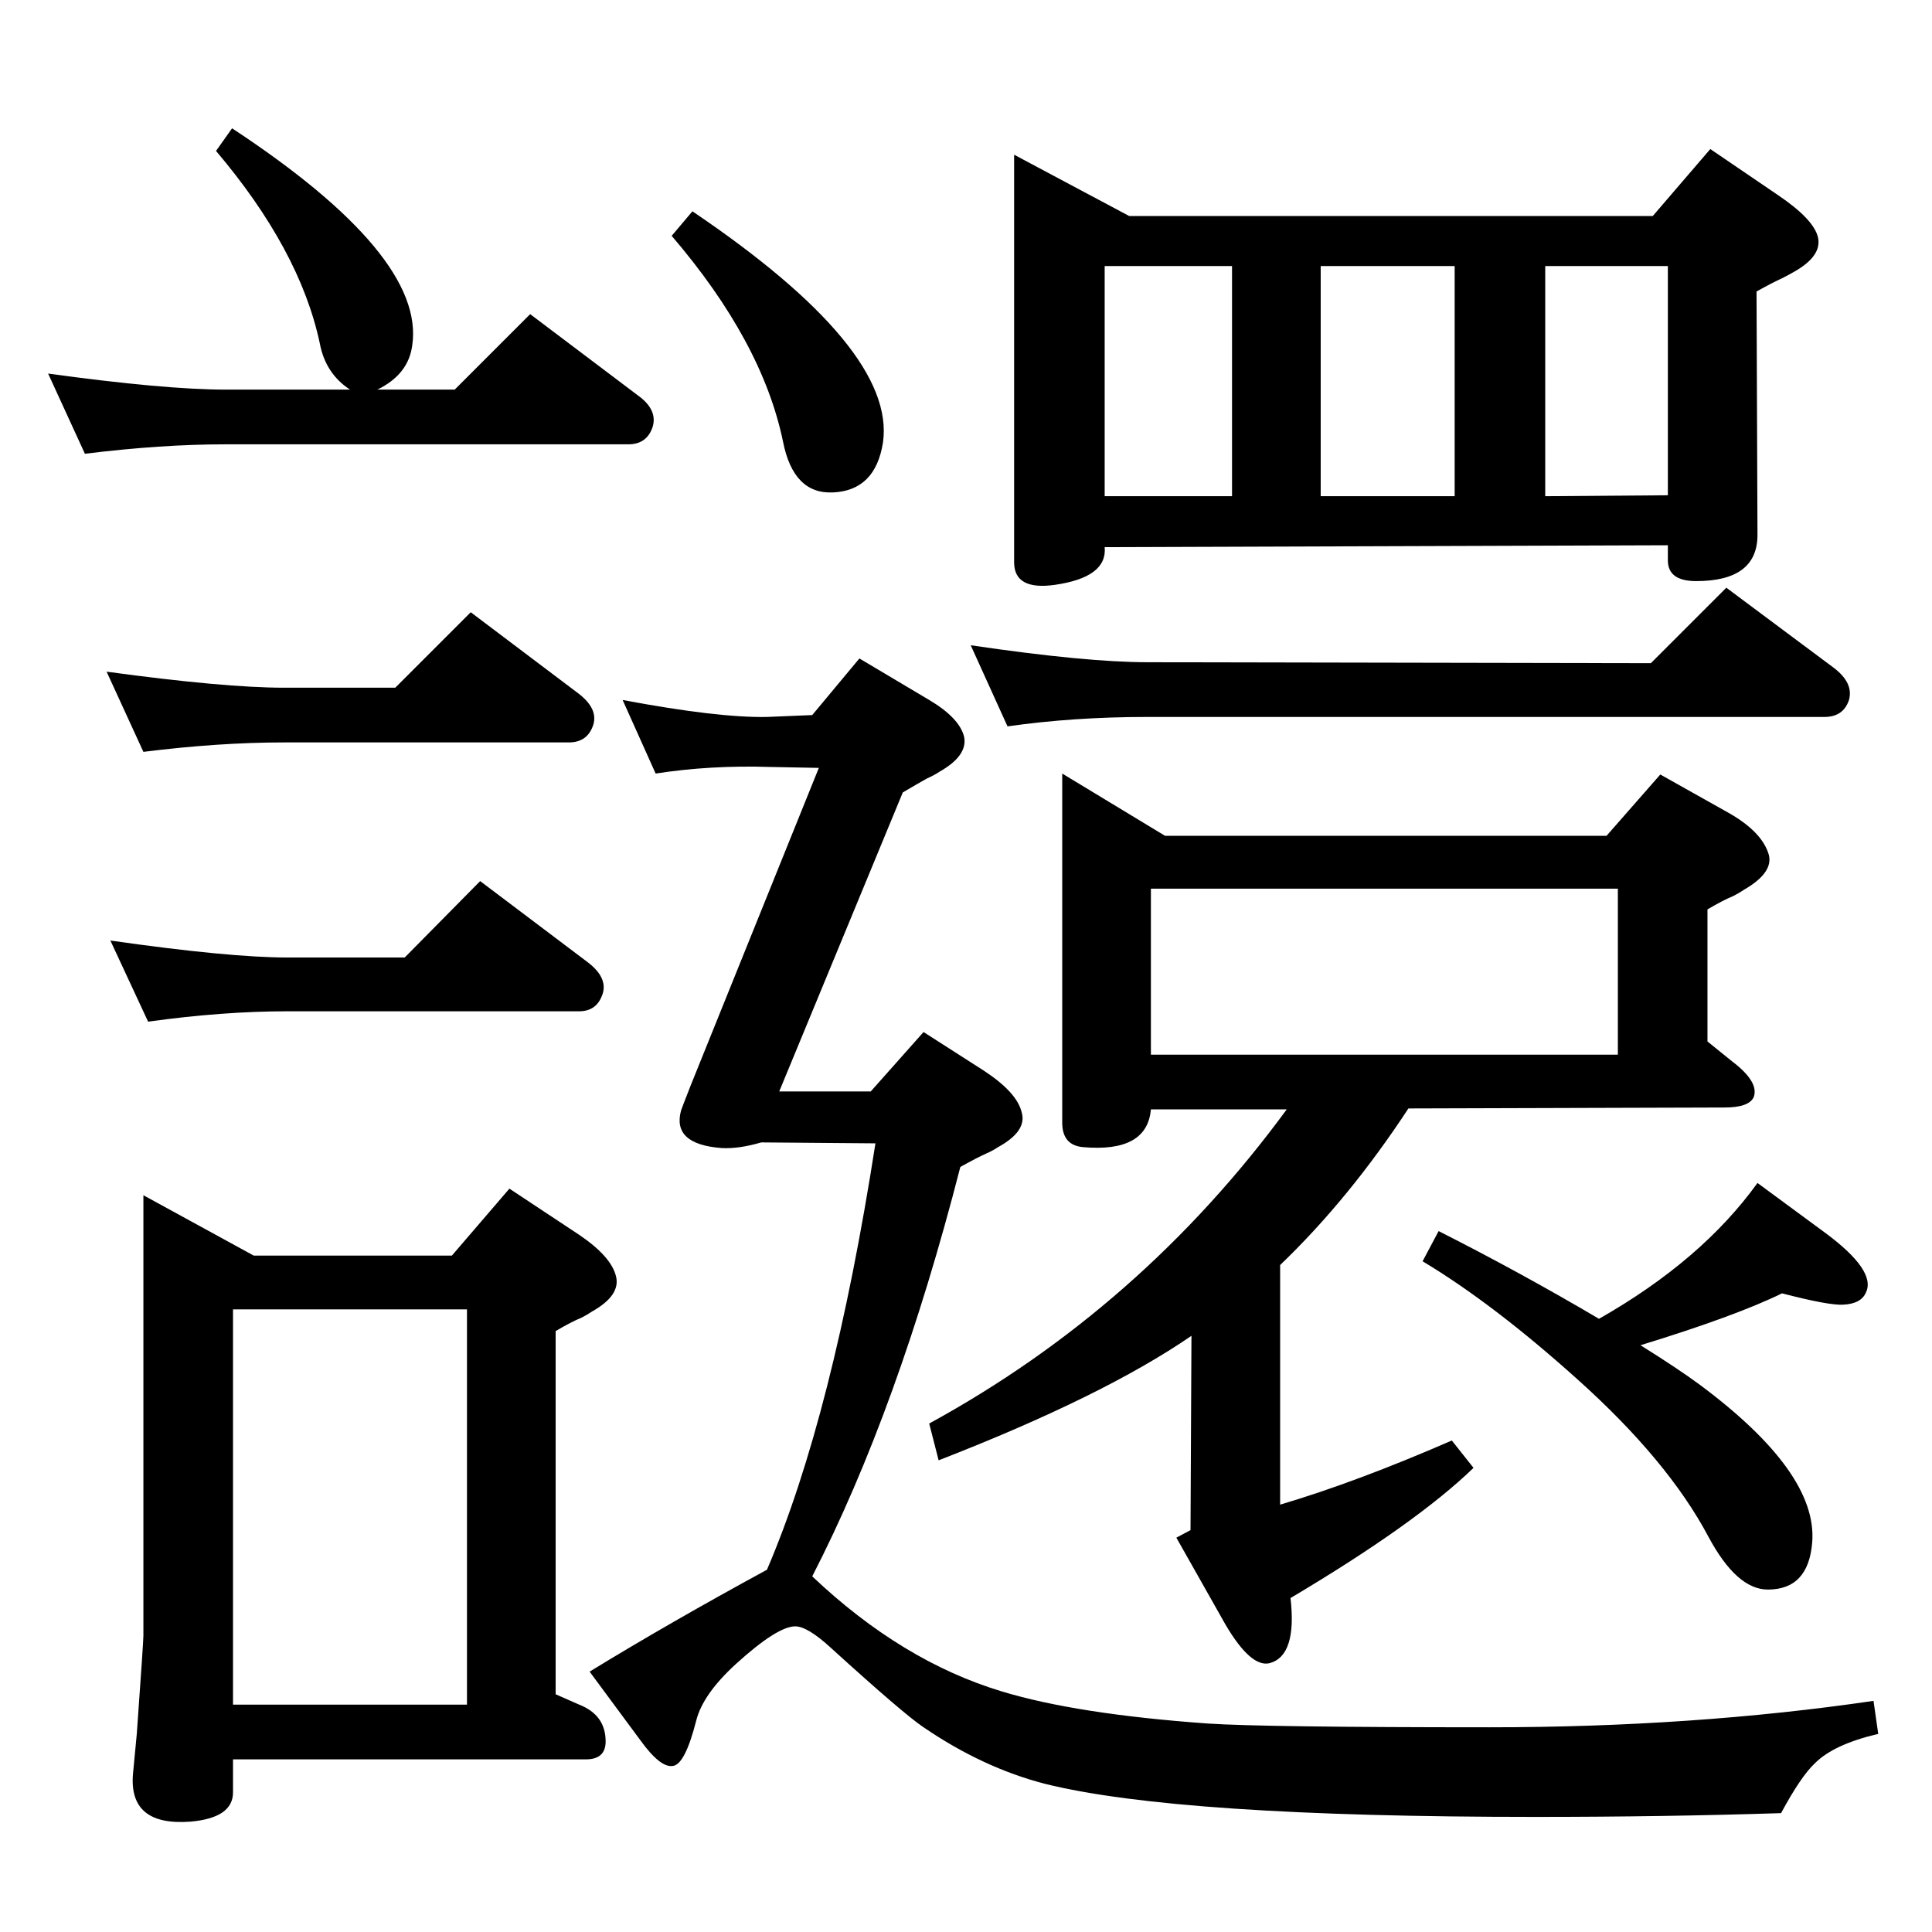 <?xml version="1.0" standalone="no"?>
<!DOCTYPE svg PUBLIC "-//W3C//DTD SVG 1.1//EN" "http://www.w3.org/Graphics/SVG/1.1/DTD/svg11.dtd" >
<svg xmlns="http://www.w3.org/2000/svg" xmlns:xlink="http://www.w3.org/1999/xlink" version="1.1" viewBox="0 0 2048 2048">
  <g transform="matrix(1 0 0 -1 0 2048)">
   <path fill="currentColor"
d="M1695 650q109 62 168 144l72 -53q54 -40 43 -63q-5 -12 -24 -13q-15 -1 -65 12q-49 -24 -150 -55q40 -25 63 -42q125 -93 119 -167q-4 -50 -47 -50q-33 0 -63 56q-43 81 -139 167q-89 80 -164 125l17 32q87 -44 170 -93zM1364 872h-144q-4 -46 -72 -40q-22 2 -22 26v370
l109 -66h468l57 65l73 -41q35 -20 42 -44q5 -19 -26 -37q-6 -4 -12 -7q-10 -4 -27 -14v-140l26 -21q29 -22 23 -38q-5 -11 -31 -11l-335 -1q-63 -96 -136 -166v-254q81 24 182 68l23 -29q-61 -59 -194 -138q7 -61 -22 -69q-20 -5 -47 41l-52 92l15 8l1 206
q-93 -64 -268 -132l-10 39q225 123 379 333zM1220 930h495v176h-495v-176zM1075 1884l122 -65h555l61 71l72 -49q37 -25 42 -44q5 -20 -25 -37q-7 -4 -13 -7q-9 -4 -27 -14l1 -258q0 -49 -65 -49q-30 0 -30 22v16l-597 -2q3 -32 -53 -40q-43 -6 -43 24v432zM1306 1522v244
h-135v-244h135zM1400 1522h142v244h-142v-244zM1638 1522l130 1v243h-130v-244zM1068 1278l-39 86q122 -18 188 -18l533 -1l80 80l114 -85q21 -16 16 -34q-6 -18 -26 -18h-718q-78 0 -148 -10zM734 1824q216 -146 202 -245q-8 -51 -53 -53q-42 -2 -53 54q-22 106 -118 218z
M371 1635q-26 17 -32 49q-21 99 -110 204l17 24q205 -135 191 -230q-4 -31 -37 -47h82l80 80l114 -86q21 -15 16 -33q-6 -19 -26 -19h-427q-68 0 -149 -10l-39 85q124 -17 188 -17h132zM419 1319l80 80l114 -86q21 -16 16 -33q-6 -19 -26 -19h-302q-69 0 -149 -10l-39 85
q125 -17 188 -17h118zM429 1033l80 81l114 -86q21 -16 16 -33q-6 -19 -25 -19h-309q-69 0 -148 -11l-40 86q126 -18 188 -18h124zM479 717l61 71l74 -49q34 -23 39 -44q5 -20 -25 -37q-6 -4 -12 -7q-10 -4 -27 -14v-385l25 -11q28 -11 28 -39q0 -19 -21 -19h-374v-35
q0 -27 -45 -31q-66 -5 -61 51l4 42q7 98 7 104v467l117 -64h210zM247 241h248v419h-248v-419zM826 891h97l56 63l64 -41q35 -23 40 -44q6 -20 -25 -37q-6 -4 -13 -7q-9 -4 -27 -14q-66 -257 -157 -434q95 -90 201 -122q79 -24 218 -34q60 -4 299 -4q216 0 407 28l5 -35
q-47 -11 -67 -31q-15 -14 -36 -53q-124 -4 -260 -4q-379 0 -520 35q-66 17 -129 60q-21 14 -98 84q-25 23 -38 23q-19 0 -63 -40q-35 -32 -42 -60q-12 -47 -25 -48q-13 -2 -34 27l-54 73q85 52 188 108q70 163 115 452l-121 1q-24 -7 -42 -6q-53 4 -43 40q1 3 10 26l136 337
l-52 1q-63 2 -121 -7l-35 78q101 -19 153 -18l48 2l50 60l74 -44q32 -19 37 -39q4 -20 -26 -37q-6 -4 -13 -7q-9 -5 -26 -15z" />
  </g>

</svg>
